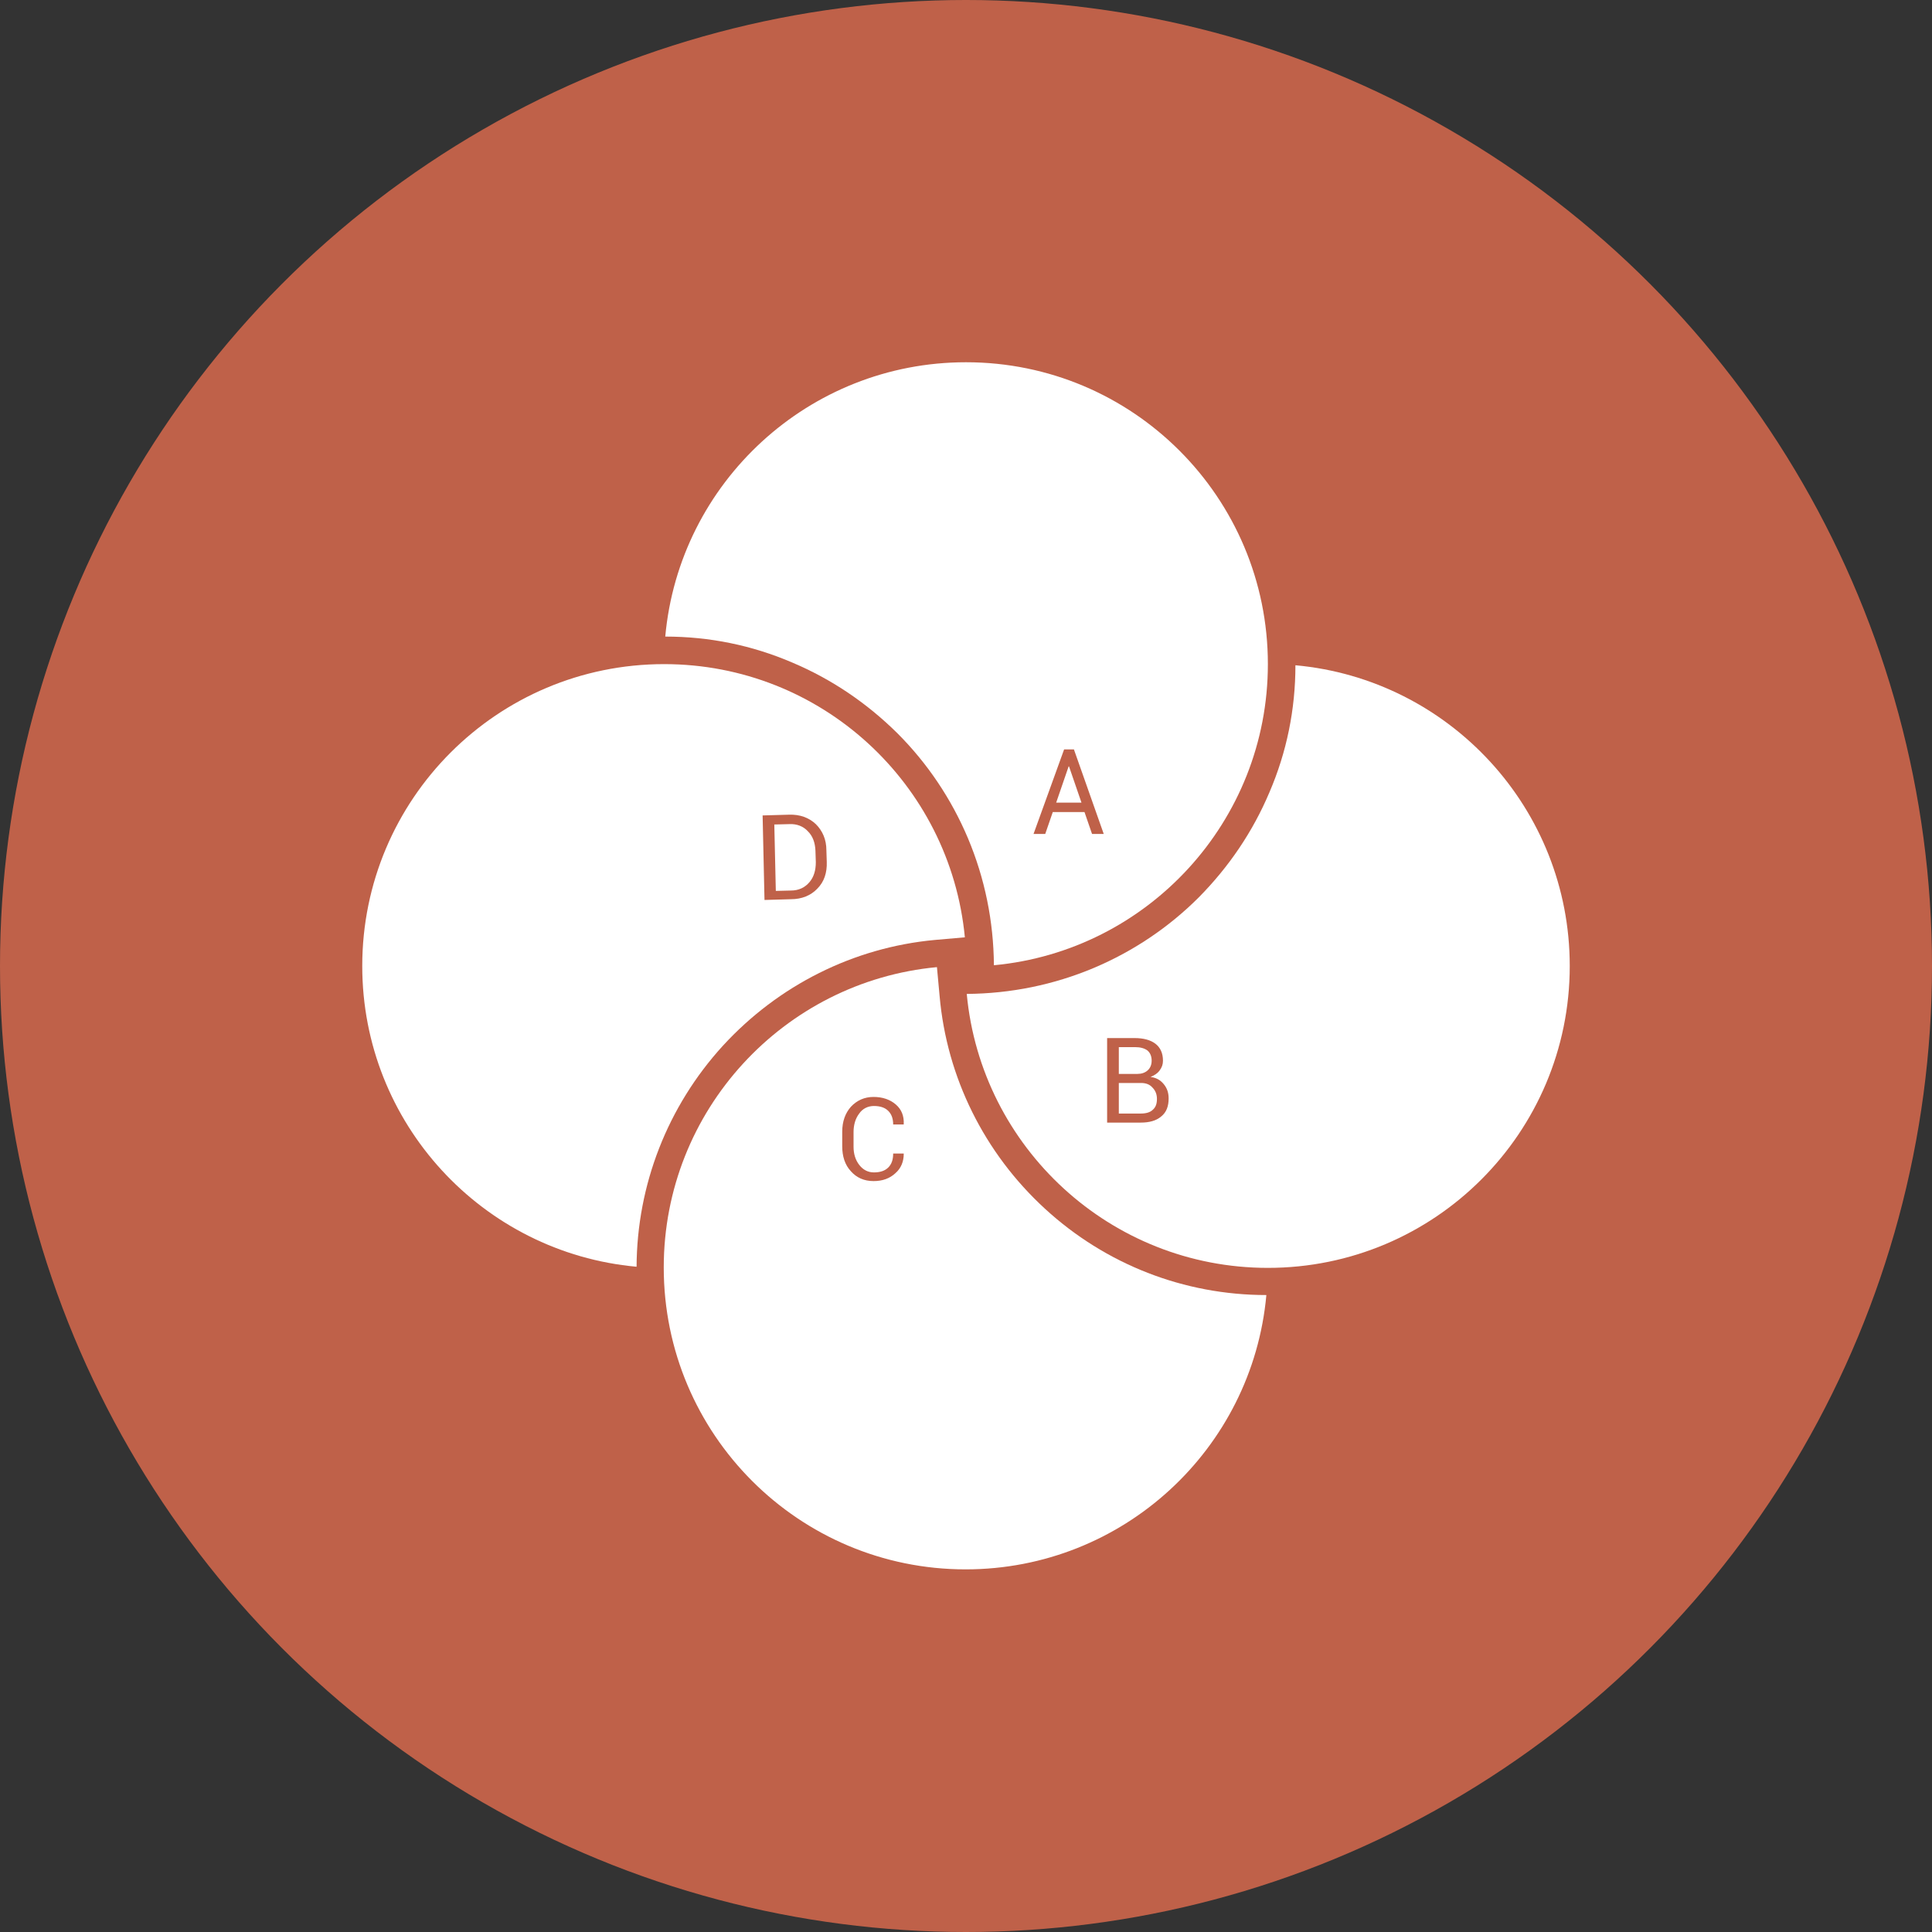 <?xml version="1.0" ?><svg id="Layer_1" style="enable-background:new 0 0 512 512;" version="1.1" viewBox="0 0 512 512" xml:space="preserve" xmlns="http://www.w3.org/2000/svg" xmlns:xlink="http://www.w3.org/1999/xlink"><rect x="0" y="0" width="512" height="512" fill="#333333" stroke="none"/><style type="text/css">
	.st0{fill:#BF6149;}
	.st1{fill:#FFFFFF;}
</style><g><circle class="st0" cx="256" cy="256" id="XMLID_13_" r="256"/><g><g><path class="st1" d="M256,96c-41.7,0-76,31.9-79.7,72.7c11.7,0,23,2.3,33.7,6.9c10.4,4.4,19.7,10.7,27.8,18.7     c8,8,14.3,17.4,18.7,27.8c4.5,10.7,6.8,22,6.9,33.7C304.1,252,336,217.7,336,176C336,131.8,300.2,96,256,96z M289.4,221l-2-5.8     H279l-2,5.8h-3.1l8.1-22.4h2.6l7.9,22.4H289.4z"/><polygon class="st1" id="XMLID_10_" points="283.2,203.1 279.9,212.7 286.6,212.7 283.3,203.1    "/></g><g><path class="st1" d="M302.4,287h-0.2h-5.7v8.1h5.8c1.4,0,2.5-0.3,3.2-1c0.8-0.7,1.1-1.6,1.1-2.9     c0-1.2-0.4-2.2-1.2-3C304.7,287.4,303.7,287,302.4,287z" id="XMLID_9_"/><path class="st1" d="M304.1,283.7c0.7-0.6,1.1-1.5,1.1-2.6c0-1.2-0.4-2.1-1.1-2.7c-0.8-0.6-1.9-0.9-3.3-0.9h-4.3     v7.1h4.9C302.5,284.6,303.4,284.3,304.1,283.7z" id="XMLID_8_"/><path class="st1" d="M343.3,176.3c0,11.7-2.3,23-6.9,33.7c-4.4,10.4-10.7,19.7-18.7,27.8c-8,8-17.4,14.3-27.8,18.7     c-10.7,4.5-22,6.8-33.7,6.9C260,304.1,294.3,336,336,336c44.2,0,80-35.8,80-80C416,214.3,384.1,180,343.3,176.3z M307.7,295.9     c-1.3,1.1-3.1,1.6-5.4,1.6h-8.9v-22.4h7.3c2.3,0,4.2,0.5,5.5,1.5c1.3,1,2,2.5,2,4.5c0,1-0.3,1.8-0.9,2.6     c-0.6,0.8-1.4,1.3-2.4,1.7c1.5,0.2,2.6,0.8,3.5,1.9c0.9,1.1,1.3,2.3,1.3,3.8C309.7,293.2,309.1,294.8,307.7,295.9z"/></g><path class="st1" d="M276.9,320.3c-16-14.7-26-34.7-27.9-56.4l-0.7-7.6c-40.6,3.8-72.4,38-72.4,79.6c0,44.2,35.8,80,80,80    c41.7,0,76-31.9,79.7-72.7C313.8,343.2,293,335.1,276.9,320.3z M227.7,308.7c1,1.3,2.3,2,3.9,2c1.6,0,2.9-0.4,3.8-1.3    c0.9-0.9,1.3-2.1,1.3-3.7h2.8l0,0.1c0,2-0.7,3.8-2.2,5.1c-1.5,1.4-3.4,2.1-5.8,2.1c-2.5,0-4.5-0.9-6-2.6c-1.6-1.7-2.3-4-2.3-6.6    v-3.9c0-2.7,0.8-4.9,2.3-6.6c1.6-1.7,3.6-2.6,6-2.6s4.4,0.7,5.9,2c1.5,1.3,2.2,3,2.1,5.2l0,0.1h-2.8c0-1.5-0.4-2.7-1.3-3.6    c-0.9-0.9-2.2-1.3-3.8-1.3c-1.6,0-3,0.7-3.9,2c-1,1.3-1.5,3-1.5,4.9v3.9C226.2,305.8,226.7,307.4,227.7,308.7z"/><g><path class="st1" d="M214.1,220.3c-1.2-1.3-2.9-2-4.9-1.9l-4,0.1l0.4,17.6l4-0.1c2.1,0,3.7-0.8,4.9-2.2     c1.2-1.4,1.7-3.2,1.7-5.3l-0.1-3.1C216,223.3,215.4,221.6,214.1,220.3z" id="XMLID_3_"/><path class="st1" d="M176,176c-44.2,0-80,35.8-80,80c0,41.7,31.9,76,72.7,79.7c0.1-21.7,8.2-42.5,22.9-58.6     c14.7-16,34.6-26,56.1-28c0,0,7.9-0.7,8-0.7C251.8,207.7,217.6,176,176,176z M216.6,235.5c-1.7,1.8-4.1,2.8-7,2.8l-7,0.2     l-0.5-22.4l7-0.2c2.9-0.1,5.3,0.8,7.1,2.5c1.8,1.8,2.8,4.1,2.8,6.9l0.1,3.1C219.2,231.3,218.4,233.7,216.6,235.5z"/></g></g></g></svg>